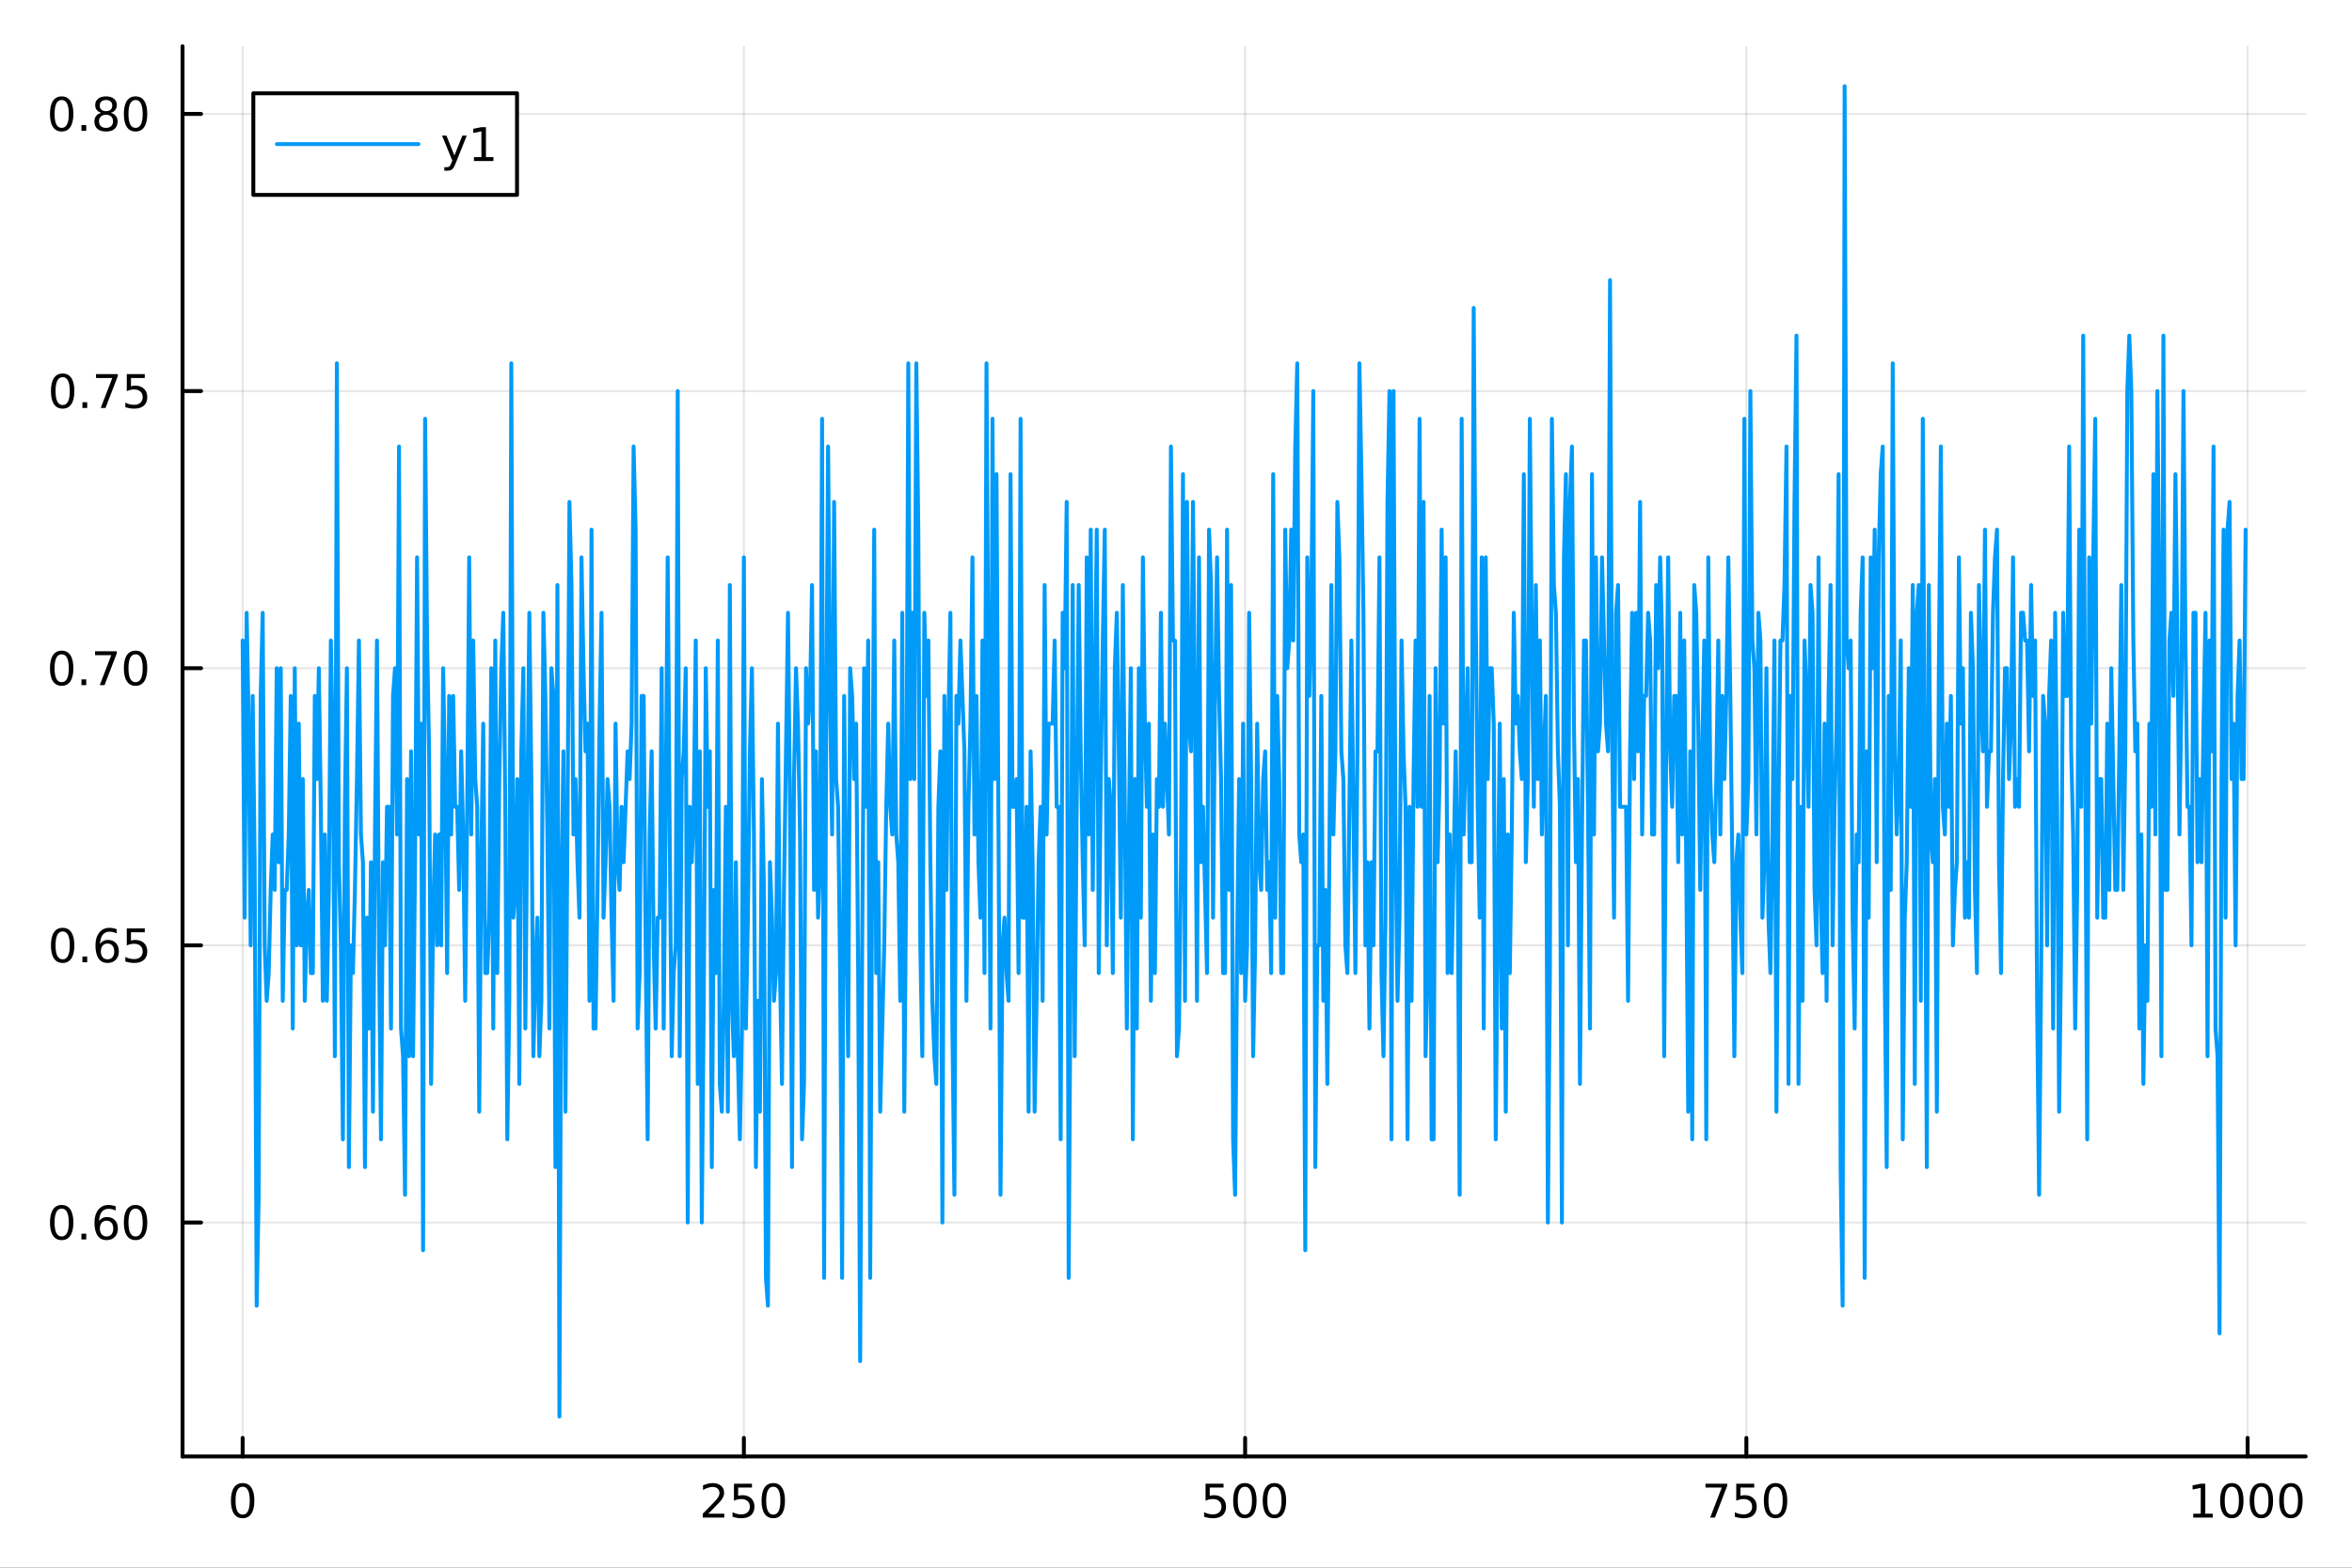 <?xml version="1.0" encoding="utf-8"?>
<svg xmlns="http://www.w3.org/2000/svg" xmlns:xlink="http://www.w3.org/1999/xlink" width="600" height="400" viewBox="0 0 2400 1600">
<rect x="0" y="0" width="2400" height="1600" fill="#333333" stroke="none"/>
<defs>
  <clipPath id="clip830">
    <rect x="0" y="0" width="2400" height="1600"/>
  </clipPath>
</defs>
<path clip-path="url(#clip830)" d="M0 1600 L2400 1600 L2400 0 L0 0  Z" fill="#ffffff" fill-rule="evenodd" fill-opacity="1"/>
<defs>
  <clipPath id="clip831">
    <rect x="480" y="0" width="1681" height="1600"/>
  </clipPath>
</defs>
<path clip-path="url(#clip830)" d="M186.274 1486.45 L2352.76 1486.45 L2352.76 47.244 L186.274 47.244  Z" fill="#ffffff" fill-rule="evenodd" fill-opacity="1"/>
<defs>
  <clipPath id="clip832">
    <rect x="186" y="47" width="2167" height="1440"/>
  </clipPath>
</defs>
<polyline clip-path="url(#clip832)" style="stroke:#000000; stroke-linecap:round; stroke-linejoin:round; stroke-width:2; stroke-opacity:0.1; fill:none" points="247.59,1486.45 247.59,47.244 "/>
<polyline clip-path="url(#clip832)" style="stroke:#000000; stroke-linecap:round; stroke-linejoin:round; stroke-width:2; stroke-opacity:0.1; fill:none" points="759.064,1486.45 759.064,47.244 "/>
<polyline clip-path="url(#clip832)" style="stroke:#000000; stroke-linecap:round; stroke-linejoin:round; stroke-width:2; stroke-opacity:0.1; fill:none" points="1270.54,1486.45 1270.54,47.244 "/>
<polyline clip-path="url(#clip832)" style="stroke:#000000; stroke-linecap:round; stroke-linejoin:round; stroke-width:2; stroke-opacity:0.1; fill:none" points="1782.01,1486.45 1782.01,47.244 "/>
<polyline clip-path="url(#clip832)" style="stroke:#000000; stroke-linecap:round; stroke-linejoin:round; stroke-width:2; stroke-opacity:0.1; fill:none" points="2293.49,1486.45 2293.49,47.244 "/>
<polyline clip-path="url(#clip830)" style="stroke:#000000; stroke-linecap:round; stroke-linejoin:round; stroke-width:4; stroke-opacity:1; fill:none" points="186.274,1486.45 2352.76,1486.45 "/>
<polyline clip-path="url(#clip830)" style="stroke:#000000; stroke-linecap:round; stroke-linejoin:round; stroke-width:4; stroke-opacity:1; fill:none" points="247.59,1486.45 247.59,1467.55 "/>
<polyline clip-path="url(#clip830)" style="stroke:#000000; stroke-linecap:round; stroke-linejoin:round; stroke-width:4; stroke-opacity:1; fill:none" points="759.064,1486.45 759.064,1467.55 "/>
<polyline clip-path="url(#clip830)" style="stroke:#000000; stroke-linecap:round; stroke-linejoin:round; stroke-width:4; stroke-opacity:1; fill:none" points="1270.54,1486.45 1270.54,1467.55 "/>
<polyline clip-path="url(#clip830)" style="stroke:#000000; stroke-linecap:round; stroke-linejoin:round; stroke-width:4; stroke-opacity:1; fill:none" points="1782.01,1486.45 1782.01,1467.55 "/>
<polyline clip-path="url(#clip830)" style="stroke:#000000; stroke-linecap:round; stroke-linejoin:round; stroke-width:4; stroke-opacity:1; fill:none" points="2293.49,1486.45 2293.49,1467.55 "/>
<path clip-path="url(#clip830)" d="M247.59 1517.37 Q243.978 1517.37 242.15 1520.93 Q240.344 1524.47 240.344 1531.6 Q240.344 1538.71 242.15 1542.27 Q243.978 1545.82 247.59 1545.82 Q251.224 1545.82 253.029 1542.27 Q254.858 1538.71 254.858 1531.6 Q254.858 1524.47 253.029 1520.93 Q251.224 1517.37 247.59 1517.37 M247.59 1513.66 Q253.4 1513.66 256.455 1518.27 Q259.534 1522.85 259.534 1531.6 Q259.534 1540.33 256.455 1544.94 Q253.4 1549.52 247.59 1549.52 Q241.779 1549.52 238.701 1544.94 Q235.645 1540.33 235.645 1531.6 Q235.645 1522.85 238.701 1518.27 Q241.779 1513.66 247.59 1513.66 Z" fill="#000000" fill-rule="nonzero" fill-opacity="1" /><path clip-path="url(#clip830)" d="M722.756 1544.91 L739.075 1544.91 L739.075 1548.85 L717.131 1548.85 L717.131 1544.91 Q719.793 1542.16 724.376 1537.53 Q728.983 1532.88 730.163 1531.53 Q732.409 1529.01 733.288 1527.27 Q734.191 1525.51 734.191 1523.82 Q734.191 1521.07 732.247 1519.33 Q730.325 1517.6 727.224 1517.6 Q725.025 1517.6 722.571 1518.36 Q720.14 1519.13 717.363 1520.68 L717.363 1515.95 Q720.187 1514.82 722.64 1514.24 Q725.094 1513.66 727.131 1513.66 Q732.501 1513.66 735.696 1516.35 Q738.89 1519.03 738.89 1523.52 Q738.89 1525.65 738.08 1527.57 Q737.293 1529.47 735.187 1532.07 Q734.608 1532.74 731.506 1535.95 Q728.404 1539.15 722.756 1544.91 Z" fill="#000000" fill-rule="nonzero" fill-opacity="1" /><path clip-path="url(#clip830)" d="M748.936 1514.29 L767.293 1514.29 L767.293 1518.22 L753.219 1518.22 L753.219 1526.7 Q754.237 1526.35 755.256 1526.19 Q756.274 1526 757.293 1526 Q763.08 1526 766.46 1529.17 Q769.839 1532.34 769.839 1537.76 Q769.839 1543.34 766.367 1546.44 Q762.895 1549.52 756.575 1549.52 Q754.399 1549.52 752.131 1549.15 Q749.886 1548.78 747.478 1548.04 L747.478 1543.34 Q749.561 1544.47 751.784 1545.03 Q754.006 1545.58 756.483 1545.58 Q760.487 1545.58 762.825 1543.48 Q765.163 1541.37 765.163 1537.76 Q765.163 1534.15 762.825 1532.04 Q760.487 1529.94 756.483 1529.94 Q754.608 1529.94 752.733 1530.35 Q750.881 1530.77 748.936 1531.65 L748.936 1514.29 Z" fill="#000000" fill-rule="nonzero" fill-opacity="1" /><path clip-path="url(#clip830)" d="M789.052 1517.37 Q785.441 1517.37 783.612 1520.93 Q781.807 1524.47 781.807 1531.6 Q781.807 1538.71 783.612 1542.27 Q785.441 1545.82 789.052 1545.82 Q792.686 1545.82 794.492 1542.27 Q796.32 1538.71 796.32 1531.6 Q796.32 1524.47 794.492 1520.93 Q792.686 1517.37 789.052 1517.37 M789.052 1513.66 Q794.862 1513.66 797.918 1518.27 Q800.996 1522.85 800.996 1531.6 Q800.996 1540.33 797.918 1544.94 Q794.862 1549.52 789.052 1549.52 Q783.242 1549.52 780.163 1544.94 Q777.108 1540.33 777.108 1531.6 Q777.108 1522.85 780.163 1518.27 Q783.242 1513.66 789.052 1513.66 Z" fill="#000000" fill-rule="nonzero" fill-opacity="1" /><path clip-path="url(#clip830)" d="M1230.16 1514.29 L1248.51 1514.29 L1248.51 1518.22 L1234.44 1518.22 L1234.44 1526.7 Q1235.46 1526.35 1236.48 1526.19 Q1237.49 1526 1238.51 1526 Q1244.3 1526 1247.68 1529.17 Q1251.06 1532.34 1251.06 1537.76 Q1251.06 1543.34 1247.59 1546.44 Q1244.11 1549.52 1237.8 1549.52 Q1235.62 1549.52 1233.35 1549.15 Q1231.11 1548.78 1228.7 1548.04 L1228.7 1543.34 Q1230.78 1544.47 1233 1545.03 Q1235.23 1545.58 1237.7 1545.58 Q1241.71 1545.58 1244.04 1543.48 Q1246.38 1541.37 1246.38 1537.76 Q1246.38 1534.15 1244.04 1532.04 Q1241.71 1529.94 1237.7 1529.94 Q1235.83 1529.94 1233.95 1530.35 Q1232.1 1530.77 1230.16 1531.65 L1230.16 1514.29 Z" fill="#000000" fill-rule="nonzero" fill-opacity="1" /><path clip-path="url(#clip830)" d="M1270.27 1517.37 Q1266.66 1517.37 1264.83 1520.93 Q1263.03 1524.47 1263.03 1531.6 Q1263.03 1538.71 1264.83 1542.27 Q1266.66 1545.82 1270.27 1545.82 Q1273.91 1545.82 1275.71 1542.27 Q1277.54 1538.71 1277.54 1531.6 Q1277.54 1524.47 1275.71 1520.93 Q1273.91 1517.37 1270.27 1517.37 M1270.27 1513.66 Q1276.08 1513.66 1279.14 1518.27 Q1282.22 1522.85 1282.22 1531.6 Q1282.22 1540.33 1279.14 1544.94 Q1276.08 1549.52 1270.27 1549.52 Q1264.46 1549.52 1261.38 1544.94 Q1258.33 1540.33 1258.33 1531.6 Q1258.33 1522.85 1261.38 1518.27 Q1264.46 1513.66 1270.27 1513.66 Z" fill="#000000" fill-rule="nonzero" fill-opacity="1" /><path clip-path="url(#clip830)" d="M1300.43 1517.37 Q1296.82 1517.37 1294.99 1520.93 Q1293.19 1524.47 1293.19 1531.6 Q1293.19 1538.71 1294.99 1542.27 Q1296.82 1545.82 1300.43 1545.82 Q1304.07 1545.82 1305.87 1542.27 Q1307.7 1538.71 1307.7 1531.6 Q1307.7 1524.47 1305.87 1520.93 Q1304.07 1517.37 1300.43 1517.37 M1300.43 1513.66 Q1306.24 1513.66 1309.3 1518.27 Q1312.38 1522.85 1312.38 1531.6 Q1312.38 1540.33 1309.3 1544.94 Q1306.24 1549.52 1300.43 1549.52 Q1294.62 1549.52 1291.54 1544.94 Q1288.49 1540.33 1288.49 1531.6 Q1288.49 1522.85 1291.54 1518.27 Q1294.62 1513.66 1300.43 1513.66 Z" fill="#000000" fill-rule="nonzero" fill-opacity="1" /><path clip-path="url(#clip830)" d="M1740.29 1514.29 L1762.51 1514.29 L1762.51 1516.28 L1749.96 1548.85 L1745.08 1548.85 L1756.88 1518.22 L1740.29 1518.22 L1740.29 1514.29 Z" fill="#000000" fill-rule="nonzero" fill-opacity="1" /><path clip-path="url(#clip830)" d="M1771.68 1514.29 L1790.03 1514.29 L1790.03 1518.22 L1775.96 1518.22 L1775.96 1526.7 Q1776.98 1526.35 1778 1526.19 Q1779.01 1526 1780.03 1526 Q1785.82 1526 1789.2 1529.17 Q1792.58 1532.34 1792.58 1537.76 Q1792.58 1543.34 1789.11 1546.44 Q1785.63 1549.52 1779.32 1549.52 Q1777.14 1549.52 1774.87 1549.15 Q1772.63 1548.78 1770.22 1548.04 L1770.22 1543.34 Q1772.3 1544.47 1774.52 1545.03 Q1776.75 1545.58 1779.22 1545.58 Q1783.23 1545.58 1785.57 1543.48 Q1787.9 1541.37 1787.9 1537.76 Q1787.9 1534.15 1785.57 1532.04 Q1783.23 1529.94 1779.22 1529.94 Q1777.35 1529.94 1775.47 1530.35 Q1773.62 1530.77 1771.68 1531.65 L1771.68 1514.29 Z" fill="#000000" fill-rule="nonzero" fill-opacity="1" /><path clip-path="url(#clip830)" d="M1811.79 1517.37 Q1808.18 1517.37 1806.35 1520.93 Q1804.55 1524.47 1804.55 1531.6 Q1804.55 1538.71 1806.35 1542.27 Q1808.18 1545.82 1811.79 1545.82 Q1815.43 1545.82 1817.23 1542.27 Q1819.06 1538.71 1819.06 1531.6 Q1819.06 1524.47 1817.23 1520.93 Q1815.43 1517.37 1811.79 1517.37 M1811.79 1513.66 Q1817.6 1513.66 1820.66 1518.27 Q1823.74 1522.85 1823.74 1531.6 Q1823.74 1540.33 1820.66 1544.94 Q1817.6 1549.52 1811.79 1549.52 Q1805.98 1549.52 1802.9 1544.94 Q1799.85 1540.33 1799.85 1531.6 Q1799.85 1522.85 1802.9 1518.27 Q1805.98 1513.66 1811.79 1513.66 Z" fill="#000000" fill-rule="nonzero" fill-opacity="1" /><path clip-path="url(#clip830)" d="M2238.01 1544.91 L2245.65 1544.91 L2245.65 1518.55 L2237.34 1520.21 L2237.34 1515.95 L2245.6 1514.29 L2250.28 1514.29 L2250.28 1544.91 L2257.92 1544.91 L2257.92 1548.85 L2238.01 1548.85 L2238.01 1544.91 Z" fill="#000000" fill-rule="nonzero" fill-opacity="1" /><path clip-path="url(#clip830)" d="M2277.36 1517.37 Q2273.75 1517.37 2271.92 1520.93 Q2270.12 1524.47 2270.12 1531.6 Q2270.12 1538.71 2271.92 1542.27 Q2273.75 1545.82 2277.36 1545.82 Q2281 1545.82 2282.8 1542.27 Q2284.63 1538.71 2284.63 1531.6 Q2284.63 1524.47 2282.8 1520.93 Q2281 1517.37 2277.36 1517.37 M2277.36 1513.66 Q2283.17 1513.66 2286.23 1518.27 Q2289.31 1522.85 2289.31 1531.6 Q2289.31 1540.33 2286.23 1544.94 Q2283.17 1549.52 2277.36 1549.52 Q2271.55 1549.52 2268.47 1544.94 Q2265.42 1540.33 2265.42 1531.6 Q2265.42 1522.85 2268.47 1518.27 Q2271.55 1513.66 2277.36 1513.66 Z" fill="#000000" fill-rule="nonzero" fill-opacity="1" /><path clip-path="url(#clip830)" d="M2307.53 1517.37 Q2303.91 1517.37 2302.09 1520.93 Q2300.28 1524.47 2300.28 1531.6 Q2300.28 1538.71 2302.09 1542.27 Q2303.91 1545.82 2307.53 1545.82 Q2311.16 1545.82 2312.97 1542.27 Q2314.79 1538.71 2314.79 1531.6 Q2314.79 1524.47 2312.97 1520.93 Q2311.16 1517.37 2307.53 1517.37 M2307.53 1513.66 Q2313.34 1513.66 2316.39 1518.27 Q2319.47 1522.85 2319.47 1531.6 Q2319.47 1540.33 2316.39 1544.94 Q2313.34 1549.52 2307.53 1549.52 Q2301.72 1549.52 2298.64 1544.94 Q2295.58 1540.33 2295.58 1531.6 Q2295.58 1522.85 2298.64 1518.27 Q2301.72 1513.66 2307.53 1513.66 Z" fill="#000000" fill-rule="nonzero" fill-opacity="1" /><path clip-path="url(#clip830)" d="M2337.69 1517.37 Q2334.08 1517.37 2332.25 1520.93 Q2330.44 1524.47 2330.44 1531.6 Q2330.44 1538.71 2332.25 1542.27 Q2334.08 1545.82 2337.69 1545.82 Q2341.32 1545.82 2343.13 1542.27 Q2344.96 1538.71 2344.96 1531.6 Q2344.96 1524.47 2343.13 1520.93 Q2341.32 1517.37 2337.69 1517.37 M2337.69 1513.66 Q2343.5 1513.66 2346.55 1518.27 Q2349.63 1522.85 2349.63 1531.6 Q2349.63 1540.33 2346.55 1544.94 Q2343.5 1549.52 2337.69 1549.52 Q2331.88 1549.52 2328.8 1544.94 Q2325.74 1540.33 2325.74 1531.6 Q2325.74 1522.85 2328.8 1518.27 Q2331.88 1513.66 2337.69 1513.66 Z" fill="#000000" fill-rule="nonzero" fill-opacity="1" /><polyline clip-path="url(#clip832)" style="stroke:#000000; stroke-linecap:round; stroke-linejoin:round; stroke-width:2; stroke-opacity:0.1; fill:none" points="186.274,1247.71 2352.76,1247.71 "/>
<polyline clip-path="url(#clip832)" style="stroke:#000000; stroke-linecap:round; stroke-linejoin:round; stroke-width:2; stroke-opacity:0.1; fill:none" points="186.274,964.85 2352.76,964.85 "/>
<polyline clip-path="url(#clip832)" style="stroke:#000000; stroke-linecap:round; stroke-linejoin:round; stroke-width:2; stroke-opacity:0.1; fill:none" points="186.274,681.987 2352.76,681.987 "/>
<polyline clip-path="url(#clip832)" style="stroke:#000000; stroke-linecap:round; stroke-linejoin:round; stroke-width:2; stroke-opacity:0.1; fill:none" points="186.274,399.125 2352.76,399.125 "/>
<polyline clip-path="url(#clip832)" style="stroke:#000000; stroke-linecap:round; stroke-linejoin:round; stroke-width:2; stroke-opacity:0.1; fill:none" points="186.274,116.263 2352.76,116.263 "/>
<polyline clip-path="url(#clip830)" style="stroke:#000000; stroke-linecap:round; stroke-linejoin:round; stroke-width:4; stroke-opacity:1; fill:none" points="186.274,1486.45 186.274,47.244 "/>
<polyline clip-path="url(#clip830)" style="stroke:#000000; stroke-linecap:round; stroke-linejoin:round; stroke-width:4; stroke-opacity:1; fill:none" points="186.274,1247.71 205.172,1247.71 "/>
<polyline clip-path="url(#clip830)" style="stroke:#000000; stroke-linecap:round; stroke-linejoin:round; stroke-width:4; stroke-opacity:1; fill:none" points="186.274,964.85 205.172,964.85 "/>
<polyline clip-path="url(#clip830)" style="stroke:#000000; stroke-linecap:round; stroke-linejoin:round; stroke-width:4; stroke-opacity:1; fill:none" points="186.274,681.987 205.172,681.987 "/>
<polyline clip-path="url(#clip830)" style="stroke:#000000; stroke-linecap:round; stroke-linejoin:round; stroke-width:4; stroke-opacity:1; fill:none" points="186.274,399.125 205.172,399.125 "/>
<polyline clip-path="url(#clip830)" style="stroke:#000000; stroke-linecap:round; stroke-linejoin:round; stroke-width:4; stroke-opacity:1; fill:none" points="186.274,116.263 205.172,116.263 "/>
<path clip-path="url(#clip830)" d="M62.937 1233.51 Q59.325 1233.51 57.497 1237.08 Q55.691 1240.62 55.691 1247.75 Q55.691 1254.85 57.497 1258.42 Q59.325 1261.96 62.937 1261.96 Q66.571 1261.96 68.376 1258.42 Q70.205 1254.85 70.205 1247.75 Q70.205 1240.62 68.376 1237.08 Q66.571 1233.51 62.937 1233.51 M62.937 1229.81 Q68.747 1229.81 71.802 1234.41 Q74.881 1239 74.881 1247.75 Q74.881 1256.47 71.802 1261.08 Q68.747 1265.66 62.937 1265.66 Q57.126 1265.66 54.048 1261.08 Q50.992 1256.47 50.992 1247.75 Q50.992 1239 54.048 1234.41 Q57.126 1229.81 62.937 1229.81 Z" fill="#000000" fill-rule="nonzero" fill-opacity="1" /><path clip-path="url(#clip830)" d="M83.098 1259.11 L87.983 1259.11 L87.983 1264.99 L83.098 1264.99 L83.098 1259.11 Z" fill="#000000" fill-rule="nonzero" fill-opacity="1" /><path clip-path="url(#clip830)" d="M108.746 1245.85 Q105.598 1245.85 103.746 1248 Q101.918 1250.15 101.918 1253.9 Q101.918 1257.63 103.746 1259.81 Q105.598 1261.96 108.746 1261.96 Q111.895 1261.96 113.723 1259.81 Q115.575 1257.63 115.575 1253.9 Q115.575 1250.15 113.723 1248 Q111.895 1245.85 108.746 1245.85 M118.029 1231.2 L118.029 1235.46 Q116.27 1234.62 114.464 1234.18 Q112.682 1233.74 110.922 1233.74 Q106.293 1233.74 103.839 1236.87 Q101.409 1239.99 101.061 1246.31 Q102.427 1244.3 104.487 1243.23 Q106.547 1242.14 109.024 1242.14 Q114.233 1242.14 117.242 1245.32 Q120.274 1248.46 120.274 1253.9 Q120.274 1259.23 117.126 1262.45 Q113.978 1265.66 108.746 1265.66 Q102.751 1265.66 99.58 1261.08 Q96.409 1256.47 96.409 1247.75 Q96.409 1239.55 100.297 1234.69 Q104.186 1229.81 110.737 1229.81 Q112.496 1229.81 114.279 1230.15 Q116.084 1230.5 118.029 1231.2 Z" fill="#000000" fill-rule="nonzero" fill-opacity="1" /><path clip-path="url(#clip830)" d="M138.33 1233.51 Q134.719 1233.51 132.89 1237.08 Q131.084 1240.62 131.084 1247.75 Q131.084 1254.85 132.89 1258.42 Q134.719 1261.96 138.33 1261.96 Q141.964 1261.96 143.769 1258.42 Q145.598 1254.85 145.598 1247.75 Q145.598 1240.62 143.769 1237.08 Q141.964 1233.51 138.33 1233.51 M138.33 1229.81 Q144.14 1229.81 147.195 1234.41 Q150.274 1239 150.274 1247.75 Q150.274 1256.47 147.195 1261.08 Q144.14 1265.66 138.33 1265.66 Q132.519 1265.66 129.441 1261.08 Q126.385 1256.47 126.385 1247.75 Q126.385 1239 129.441 1234.41 Q132.519 1229.81 138.33 1229.81 Z" fill="#000000" fill-rule="nonzero" fill-opacity="1" /><path clip-path="url(#clip830)" d="M63.932 950.648 Q60.321 950.648 58.492 954.213 Q56.687 957.755 56.687 964.884 Q56.687 971.991 58.492 975.556 Q60.321 979.097 63.932 979.097 Q67.566 979.097 69.372 975.556 Q71.2 971.991 71.2 964.884 Q71.2 957.755 69.372 954.213 Q67.566 950.648 63.932 950.648 M63.932 946.945 Q69.742 946.945 72.798 951.551 Q75.876 956.134 75.876 964.884 Q75.876 973.611 72.798 978.218 Q69.742 982.801 63.932 982.801 Q58.122 982.801 55.043 978.218 Q51.987 973.611 51.987 964.884 Q51.987 956.134 55.043 951.551 Q58.122 946.945 63.932 946.945 Z" fill="#000000" fill-rule="nonzero" fill-opacity="1" /><path clip-path="url(#clip830)" d="M84.094 976.25 L88.978 976.25 L88.978 982.13 L84.094 982.13 L84.094 976.25 Z" fill="#000000" fill-rule="nonzero" fill-opacity="1" /><path clip-path="url(#clip830)" d="M109.742 962.986 Q106.594 962.986 104.742 965.139 Q102.913 967.292 102.913 971.042 Q102.913 974.769 104.742 976.944 Q106.594 979.097 109.742 979.097 Q112.89 979.097 114.719 976.944 Q116.57 974.769 116.57 971.042 Q116.57 967.292 114.719 965.139 Q112.89 962.986 109.742 962.986 M119.024 948.334 L119.024 952.593 Q117.265 951.759 115.459 951.32 Q113.677 950.88 111.918 950.88 Q107.288 950.88 104.834 954.005 Q102.404 957.13 102.057 963.449 Q103.422 961.435 105.483 960.371 Q107.543 959.283 110.02 959.283 Q115.228 959.283 118.237 962.454 Q121.27 965.602 121.27 971.042 Q121.27 976.366 118.121 979.583 Q114.973 982.801 109.742 982.801 Q103.746 982.801 100.575 978.218 Q97.404 973.611 97.404 964.884 Q97.404 956.69 101.293 951.829 Q105.182 946.945 111.733 946.945 Q113.492 946.945 115.274 947.292 Q117.08 947.639 119.024 948.334 Z" fill="#000000" fill-rule="nonzero" fill-opacity="1" /><path clip-path="url(#clip830)" d="M129.371 947.57 L147.728 947.57 L147.728 951.505 L133.654 951.505 L133.654 959.977 Q134.672 959.63 135.691 959.468 Q136.709 959.283 137.728 959.283 Q143.515 959.283 146.894 962.454 Q150.274 965.625 150.274 971.042 Q150.274 976.62 146.802 979.722 Q143.33 982.801 137.01 982.801 Q134.834 982.801 132.566 982.431 Q130.32 982.06 127.913 981.319 L127.913 976.62 Q129.996 977.755 132.219 978.31 Q134.441 978.866 136.918 978.866 Q140.922 978.866 143.26 976.759 Q145.598 974.653 145.598 971.042 Q145.598 967.431 143.26 965.324 Q140.922 963.218 136.918 963.218 Q135.043 963.218 133.168 963.634 Q131.316 964.051 129.371 964.931 L129.371 947.57 Z" fill="#000000" fill-rule="nonzero" fill-opacity="1" /><path clip-path="url(#clip830)" d="M62.937 667.786 Q59.325 667.786 57.497 671.351 Q55.691 674.892 55.691 682.022 Q55.691 689.128 57.497 692.693 Q59.325 696.235 62.937 696.235 Q66.571 696.235 68.376 692.693 Q70.205 689.128 70.205 682.022 Q70.205 674.892 68.376 671.351 Q66.571 667.786 62.937 667.786 M62.937 664.082 Q68.747 664.082 71.802 668.689 Q74.881 673.272 74.881 682.022 Q74.881 690.749 71.802 695.355 Q68.747 699.939 62.937 699.939 Q57.126 699.939 54.048 695.355 Q50.992 690.749 50.992 682.022 Q50.992 673.272 54.048 668.689 Q57.126 664.082 62.937 664.082 Z" fill="#000000" fill-rule="nonzero" fill-opacity="1" /><path clip-path="url(#clip830)" d="M83.098 693.388 L87.983 693.388 L87.983 699.267 L83.098 699.267 L83.098 693.388 Z" fill="#000000" fill-rule="nonzero" fill-opacity="1" /><path clip-path="url(#clip830)" d="M96.987 664.707 L119.209 664.707 L119.209 666.698 L106.663 699.267 L101.779 699.267 L113.584 668.642 L96.987 668.642 L96.987 664.707 Z" fill="#000000" fill-rule="nonzero" fill-opacity="1" /><path clip-path="url(#clip830)" d="M138.33 667.786 Q134.719 667.786 132.89 671.351 Q131.084 674.892 131.084 682.022 Q131.084 689.128 132.89 692.693 Q134.719 696.235 138.33 696.235 Q141.964 696.235 143.769 692.693 Q145.598 689.128 145.598 682.022 Q145.598 674.892 143.769 671.351 Q141.964 667.786 138.33 667.786 M138.33 664.082 Q144.14 664.082 147.195 668.689 Q150.274 673.272 150.274 682.022 Q150.274 690.749 147.195 695.355 Q144.14 699.939 138.33 699.939 Q132.519 699.939 129.441 695.355 Q126.385 690.749 126.385 682.022 Q126.385 673.272 129.441 668.689 Q132.519 664.082 138.33 664.082 Z" fill="#000000" fill-rule="nonzero" fill-opacity="1" /><path clip-path="url(#clip830)" d="M63.932 384.924 Q60.321 384.924 58.492 388.488 Q56.687 392.03 56.687 399.16 Q56.687 406.266 58.492 409.831 Q60.321 413.373 63.932 413.373 Q67.566 413.373 69.372 409.831 Q71.2 406.266 71.2 399.16 Q71.2 392.03 69.372 388.488 Q67.566 384.924 63.932 384.924 M63.932 381.22 Q69.742 381.22 72.798 385.826 Q75.876 390.41 75.876 399.16 Q75.876 407.886 72.798 412.493 Q69.742 417.076 63.932 417.076 Q58.122 417.076 55.043 412.493 Q51.987 407.886 51.987 399.16 Q51.987 390.41 55.043 385.826 Q58.122 381.22 63.932 381.22 Z" fill="#000000" fill-rule="nonzero" fill-opacity="1" /><path clip-path="url(#clip830)" d="M84.094 410.525 L88.978 410.525 L88.978 416.405 L84.094 416.405 L84.094 410.525 Z" fill="#000000" fill-rule="nonzero" fill-opacity="1" /><path clip-path="url(#clip830)" d="M97.983 381.845 L120.205 381.845 L120.205 383.836 L107.658 416.405 L102.774 416.405 L114.58 385.78 L97.983 385.78 L97.983 381.845 Z" fill="#000000" fill-rule="nonzero" fill-opacity="1" /><path clip-path="url(#clip830)" d="M129.371 381.845 L147.728 381.845 L147.728 385.78 L133.654 385.78 L133.654 394.252 Q134.672 393.905 135.691 393.743 Q136.709 393.558 137.728 393.558 Q143.515 393.558 146.894 396.729 Q150.274 399.9 150.274 405.317 Q150.274 410.896 146.802 413.997 Q143.33 417.076 137.01 417.076 Q134.834 417.076 132.566 416.706 Q130.32 416.335 127.913 415.595 L127.913 410.896 Q129.996 412.03 132.219 412.585 Q134.441 413.141 136.918 413.141 Q140.922 413.141 143.26 411.035 Q145.598 408.928 145.598 405.317 Q145.598 401.706 143.26 399.599 Q140.922 397.493 136.918 397.493 Q135.043 397.493 133.168 397.91 Q131.316 398.326 129.371 399.206 L129.371 381.845 Z" fill="#000000" fill-rule="nonzero" fill-opacity="1" /><path clip-path="url(#clip830)" d="M62.937 102.061 Q59.325 102.061 57.497 105.626 Q55.691 109.168 55.691 116.297 Q55.691 123.404 57.497 126.968 Q59.325 130.51 62.937 130.51 Q66.571 130.51 68.376 126.968 Q70.205 123.404 70.205 116.297 Q70.205 109.168 68.376 105.626 Q66.571 102.061 62.937 102.061 M62.937 98.358 Q68.747 98.358 71.802 102.964 Q74.881 107.547 74.881 116.297 Q74.881 125.024 71.802 129.63 Q68.747 134.214 62.937 134.214 Q57.126 134.214 54.048 129.63 Q50.992 125.024 50.992 116.297 Q50.992 107.547 54.048 102.964 Q57.126 98.358 62.937 98.358 Z" fill="#000000" fill-rule="nonzero" fill-opacity="1" /><path clip-path="url(#clip830)" d="M83.098 127.663 L87.983 127.663 L87.983 133.543 L83.098 133.543 L83.098 127.663 Z" fill="#000000" fill-rule="nonzero" fill-opacity="1" /><path clip-path="url(#clip830)" d="M108.168 117.131 Q104.834 117.131 102.913 118.913 Q101.015 120.695 101.015 123.82 Q101.015 126.945 102.913 128.728 Q104.834 130.51 108.168 130.51 Q111.501 130.51 113.422 128.728 Q115.344 126.922 115.344 123.82 Q115.344 120.695 113.422 118.913 Q111.524 117.131 108.168 117.131 M103.492 115.14 Q100.483 114.399 98.793 112.339 Q97.126 110.279 97.126 107.316 Q97.126 103.172 100.066 100.765 Q103.029 98.358 108.168 98.358 Q113.33 98.358 116.27 100.765 Q119.209 103.172 119.209 107.316 Q119.209 110.279 117.52 112.339 Q115.853 114.399 112.867 115.14 Q116.246 115.927 118.121 118.219 Q120.02 120.51 120.02 123.82 Q120.02 128.843 116.941 131.529 Q113.885 134.214 108.168 134.214 Q102.45 134.214 99.371 131.529 Q96.316 128.843 96.316 123.82 Q96.316 120.51 98.214 118.219 Q100.112 115.927 103.492 115.14 M101.779 107.756 Q101.779 110.441 103.446 111.945 Q105.135 113.45 108.168 113.45 Q111.177 113.45 112.867 111.945 Q114.58 110.441 114.58 107.756 Q114.58 105.07 112.867 103.566 Q111.177 102.061 108.168 102.061 Q105.135 102.061 103.446 103.566 Q101.779 105.07 101.779 107.756 Z" fill="#000000" fill-rule="nonzero" fill-opacity="1" /><path clip-path="url(#clip830)" d="M138.33 102.061 Q134.719 102.061 132.89 105.626 Q131.084 109.168 131.084 116.297 Q131.084 123.404 132.89 126.968 Q134.719 130.51 138.33 130.51 Q141.964 130.51 143.769 126.968 Q145.598 123.404 145.598 116.297 Q145.598 109.168 143.769 105.626 Q141.964 102.061 138.33 102.061 M138.33 98.358 Q144.14 98.358 147.195 102.964 Q150.274 107.547 150.274 116.297 Q150.274 125.024 147.195 129.63 Q144.14 134.214 138.33 134.214 Q132.519 134.214 129.441 129.63 Q126.385 125.024 126.385 116.297 Q126.385 107.547 129.441 102.964 Q132.519 98.358 138.33 98.358 Z" fill="#000000" fill-rule="nonzero" fill-opacity="1" /><polyline clip-path="url(#clip832)" style="stroke:#009af9; stroke-linecap:round; stroke-linejoin:round; stroke-width:4; stroke-opacity:1; fill:none" points="247.59,653.701 249.635,936.563 251.681,625.415 253.727,738.56 255.773,964.85 257.819,710.274 259.865,879.991 261.911,1332.57 263.957,1219.43 266.003,710.274 268.048,625.415 270.094,964.85 272.14,1021.42 274.186,993.136 276.232,908.277 278.278,851.705 280.324,908.277 282.37,681.987 284.416,879.991 286.462,681.987 288.507,1021.42 290.553,908.277 292.599,908.277 294.645,851.705 296.691,710.274 298.737,1049.71 300.783,681.987 302.829,964.85 304.875,738.56 306.921,964.85 308.966,795.132 311.012,1021.42 313.058,936.563 315.104,908.277 317.15,993.136 319.196,993.136 321.242,710.274 323.288,795.132 325.334,681.987 327.38,823.418 329.425,1021.42 331.471,851.705 333.517,1021.42 335.563,908.277 337.609,653.701 339.655,766.846 341.701,1077.99 343.747,370.839 345.793,879.991 347.838,964.85 349.884,1162.85 351.93,823.418 353.976,681.987 356.022,1191.14 358.068,964.85 360.114,993.136 362.16,908.277 364.206,795.132 366.252,653.701 368.297,851.705 370.343,879.991 372.389,1191.14 374.435,936.563 376.481,1049.71 378.527,879.991 380.573,1134.57 382.619,851.705 384.665,653.701 386.711,964.85 388.756,1162.85 390.802,879.991 392.848,964.85 394.894,823.418 396.94,823.418 398.986,1049.71 401.032,710.274 403.078,681.987 405.124,851.705 407.169,455.697 409.215,1049.71 411.261,1077.99 413.307,1219.43 415.353,795.132 417.399,1077.99 419.445,766.846 421.491,1077.99 423.537,879.991 425.583,568.842 427.628,851.705 429.674,738.56 431.72,1276 433.766,427.411 435.812,653.701 437.858,766.846 439.904,1106.28 441.95,936.563 443.996,851.705 446.042,964.85 448.087,851.705 450.133,964.85 452.179,681.987 454.225,795.132 456.271,993.136 458.317,710.274 460.363,851.705 462.409,710.274 464.455,823.418 466.5,823.418 468.546,908.277 470.592,766.846 472.638,851.705 474.684,1021.42 476.73,823.418 478.776,568.842 480.822,851.705 482.868,653.701 484.914,795.132 486.959,823.418 489.005,1134.57 491.051,879.991 493.097,738.56 495.143,993.136 497.189,993.136 499.235,936.563 501.281,681.987 503.327,1049.71 505.373,653.701 507.418,993.136 509.464,795.132 511.51,681.987 513.556,625.415 515.602,823.418 517.648,1162.85 519.694,1021.42 521.74,370.839 523.786,936.563 525.831,908.277 527.877,795.132 529.923,1106.28 531.969,766.846 534.015,681.987 536.061,1049.71 538.107,823.418 540.153,625.415 542.199,795.132 544.245,1077.99 546.29,993.136 548.336,936.563 550.382,1077.99 552.428,1021.42 554.474,625.415 556.52,710.274 558.566,851.705 560.612,1049.71 562.658,681.987 564.704,710.274 566.749,1191.14 568.795,597.129 570.841,1445.72 572.887,908.277 574.933,766.846 576.979,1134.57 579.025,851.705 581.071,512.27 583.117,597.129 585.162,851.705 587.208,795.132 589.254,879.991 591.3,936.563 593.346,568.842 595.392,681.987 597.438,766.846 599.484,738.56 601.53,1021.42 603.576,540.556 605.621,1049.71 607.667,1049.71 609.713,908.277 611.759,738.56 613.805,625.415 615.851,936.563 617.897,879.991 619.943,795.132 621.989,823.418 624.035,936.563 626.08,1021.42 628.126,738.56 630.172,879.991 632.218,908.277 634.264,823.418 636.31,879.991 638.356,823.418 640.402,766.846 642.448,795.132 644.493,738.56 646.539,455.697 648.585,540.556 650.631,1049.71 652.677,993.136 654.723,710.274 656.769,710.274 658.815,964.85 660.861,1162.85 662.907,851.705 664.952,766.846 666.998,964.85 669.044,1049.71 671.09,936.563 673.136,936.563 675.182,681.987 677.228,1049.71 679.274,823.418 681.32,568.842 683.366,851.705 685.411,1077.99 687.457,993.136 689.503,964.85 691.549,399.125 693.595,1077.99 695.641,795.132 697.687,766.846 699.733,681.987 701.779,1247.71 703.825,823.418 705.87,879.991 707.916,823.418 709.962,653.701 712.008,1106.28 714.054,766.846 716.1,1247.71 718.146,1021.42 720.192,681.987 722.238,823.418 724.283,766.846 726.329,1191.14 728.375,908.277 730.421,993.136 732.467,653.701 734.513,1106.28 736.559,1134.57 738.605,1021.42 740.651,823.418 742.697,1134.57 744.742,597.129 746.788,1021.42 748.834,1077.99 750.88,879.991 752.926,1077.99 754.972,1162.85 757.018,1049.71 759.064,568.842 761.11,1049.71 763.156,936.563 765.201,766.846 767.247,681.987 769.293,851.705 771.339,1191.14 773.385,1021.42 775.431,1134.57 777.477,795.132 779.523,908.277 781.569,1304.28 783.614,1332.57 785.66,879.991 787.706,936.563 789.752,1021.42 791.798,993.136 793.844,738.56 795.89,993.136 797.936,1106.28 799.982,908.277 802.028,766.846 804.073,625.415 806.119,823.418 808.165,1191.14 810.211,795.132 812.257,681.987 814.303,738.56 816.349,851.705 818.395,1162.85 820.441,1106.28 822.487,681.987 824.532,738.56 826.578,710.274 828.624,597.129 830.67,908.277 832.716,766.846 834.762,936.563 836.808,879.991 838.854,427.411 840.9,1304.28 842.945,766.846 844.991,455.697 847.037,710.274 849.083,851.705 851.129,512.27 853.175,795.132 855.221,823.418 857.267,993.136 859.313,1304.28 861.359,710.274 863.404,908.277 865.45,1077.99 867.496,681.987 869.542,710.274 871.588,795.132 873.634,738.56 875.68,993.136 877.726,1389.14 879.772,964.85 881.818,681.987 883.863,823.418 885.909,653.701 887.955,1304.28 890.001,879.991 892.047,540.556 894.093,993.136 896.139,879.991 898.185,1134.57 900.231,1049.71 902.276,964.85 904.322,823.418 906.368,738.56 908.414,823.418 910.46,851.705 912.506,653.701 914.552,851.705 916.598,879.991 918.644,1021.42 920.69,625.415 922.735,1134.57 924.781,879.991 926.827,370.839 928.873,795.132 930.919,625.415 932.965,795.132 935.011,370.839 937.057,540.556 939.103,964.85 941.149,1077.99 943.194,625.415 945.24,710.274 947.286,653.701 949.332,879.991 951.378,1021.42 953.424,1077.99 955.47,1106.28 957.516,823.418 959.562,766.846 961.607,1247.71 963.653,710.274 965.699,908.277 967.745,738.56 969.791,625.415 971.837,1049.71 973.883,1219.43 975.929,710.274 977.975,738.56 980.021,653.701 982.066,710.274 984.112,766.846 986.158,1021.42 988.204,823.418 990.25,738.56 992.296,568.842 994.342,851.705 996.388,710.274 998.434,879.991 1000.48,936.563 1002.53,653.701 1004.57,993.136 1006.62,370.839 1008.66,710.274 1010.71,1049.71 1012.75,427.411 1014.8,795.132 1016.85,483.984 1018.89,851.705 1020.94,1219.43 1022.98,964.85 1025.03,936.563 1027.08,993.136 1029.12,1021.42 1031.17,483.984 1033.21,823.418 1035.26,823.418 1037.31,795.132 1039.35,993.136 1041.4,427.411 1043.44,936.563 1045.49,936.563 1047.54,823.418 1049.58,1134.57 1051.63,766.846 1053.67,879.991 1055.72,1134.57 1057.76,1021.42 1059.81,879.991 1061.86,823.418 1063.9,1021.42 1065.95,597.129 1067.99,851.705 1070.04,738.56 1072.09,738.56 1074.13,738.56 1076.18,653.701 1078.22,823.418 1080.27,823.418 1082.32,1162.85 1084.36,625.415 1086.41,681.987 1088.45,512.27 1090.5,1304.28 1092.54,964.85 1094.59,597.129 1096.64,1077.99 1098.68,823.418 1100.73,597.129 1102.77,766.846 1104.82,879.991 1106.87,964.85 1108.91,568.842 1110.96,851.705 1113,540.556 1115.05,908.277 1117.1,710.274 1119.14,540.556 1121.19,993.136 1123.23,795.132 1125.28,653.701 1127.33,540.556 1129.37,964.85 1131.42,795.132 1133.46,823.418 1135.51,993.136 1137.55,681.987 1139.6,625.415 1141.65,766.846 1143.69,936.563 1145.74,597.129 1147.78,823.418 1149.83,1049.71 1151.88,851.705 1153.92,681.987 1155.97,1162.85 1158.01,795.132 1160.06,1049.71 1162.11,681.987 1164.15,936.563 1166.2,568.842 1168.24,738.56 1170.29,823.418 1172.33,738.56 1174.38,1021.42 1176.43,851.705 1178.47,993.136 1180.52,795.132 1182.56,823.418 1184.61,625.415 1186.66,823.418 1188.7,738.56 1190.75,795.132 1192.79,851.705 1194.84,455.697 1196.89,653.701 1198.93,653.701 1200.98,1077.99 1203.02,1049.71 1205.07,879.991 1207.12,483.984 1209.16,1021.42 1211.21,512.27 1213.25,738.56 1215.3,766.846 1217.34,512.27 1219.39,738.56 1221.44,1021.42 1223.48,568.842 1225.53,879.991 1227.57,823.418 1229.62,908.277 1231.67,993.136 1233.71,540.556 1235.76,597.129 1237.8,936.563 1239.85,710.274 1241.9,568.842 1243.94,710.274 1245.99,795.132 1248.03,993.136 1250.08,993.136 1252.12,540.556 1254.17,908.277 1256.22,597.129 1258.26,1162.85 1260.31,1219.43 1262.35,964.85 1264.4,795.132 1266.45,993.136 1268.49,738.56 1270.54,1021.42 1272.58,964.85 1274.63,625.415 1276.68,795.132 1278.72,1077.99 1280.77,964.85 1282.81,738.56 1284.86,879.991 1286.91,908.277 1288.95,795.132 1291,766.846 1293.04,908.277 1295.09,879.991 1297.13,993.136 1299.18,483.984 1301.23,936.563 1303.27,710.274 1305.32,795.132 1307.36,993.136 1309.41,993.136 1311.46,540.556 1313.5,681.987 1315.55,653.701 1317.59,540.556 1319.64,653.701 1321.69,455.697 1323.73,370.839 1325.78,851.705 1327.82,879.991 1329.87,851.705 1331.91,1276 1333.96,568.842 1336.01,710.274 1338.05,625.415 1340.1,399.125 1342.14,1191.14 1344.19,964.85 1346.24,964.85 1348.28,710.274 1350.33,1021.42 1352.37,908.277 1354.42,1106.28 1356.47,879.991 1358.51,597.129 1360.56,851.705 1362.6,766.846 1364.65,512.27 1366.7,568.842 1368.74,766.846 1370.79,795.132 1372.83,964.85 1374.88,993.136 1376.92,823.418 1378.97,653.701 1381.02,823.418 1383.06,993.136 1385.11,766.846 1387.15,370.839 1389.2,483.984 1391.25,625.415 1393.29,964.85 1395.34,879.991 1397.38,1049.71 1399.43,879.991 1401.48,964.85 1403.52,766.846 1405.57,766.846 1407.61,568.842 1409.66,993.136 1411.7,1077.99 1413.75,936.563 1415.8,512.27 1417.84,399.125 1419.89,1162.85 1421.93,399.125 1423.98,851.705 1426.03,1021.42 1428.07,936.563 1430.12,653.701 1432.16,766.846 1434.21,823.418 1436.26,1162.85 1438.3,823.418 1440.35,1021.42 1442.39,795.132 1444.44,653.701 1446.49,823.418 1448.53,427.411 1450.58,823.418 1452.62,512.27 1454.67,1077.99 1456.71,993.136 1458.76,710.274 1460.81,1162.85 1462.85,1162.85 1464.9,681.987 1466.94,879.991 1468.99,795.132 1471.04,540.556 1473.08,738.56 1475.13,568.842 1477.17,993.136 1479.22,851.705 1481.27,993.136 1483.31,879.991 1485.36,766.846 1487.4,879.991 1489.45,1219.43 1491.49,427.411 1493.54,851.705 1495.59,766.846 1497.63,681.987 1499.68,879.991 1501.72,879.991 1503.77,314.266 1505.82,625.415 1507.86,823.418 1509.91,936.563 1511.95,568.842 1514,1049.71 1516.05,568.842 1518.09,795.132 1520.14,681.987 1522.18,681.987 1524.23,738.56 1526.27,1162.85 1528.32,936.563 1530.37,738.56 1532.41,1049.71 1534.46,795.132 1536.5,1134.57 1538.55,851.705 1540.6,993.136 1542.64,851.705 1544.69,625.415 1546.73,738.56 1548.78,710.274 1550.83,766.846 1552.87,795.132 1554.92,483.984 1556.96,879.991 1559.01,795.132 1561.06,427.411 1563.1,653.701 1565.15,823.418 1567.19,597.129 1569.24,795.132 1571.28,653.701 1573.33,851.705 1575.38,766.846 1577.42,710.274 1579.47,1247.71 1581.51,993.136 1583.56,427.411 1585.61,597.129 1587.65,625.415 1589.7,766.846 1591.74,823.418 1593.79,1247.71 1595.84,568.842 1597.88,483.984 1599.93,964.85 1601.97,512.27 1604.02,455.697 1606.06,738.56 1608.11,879.991 1610.16,795.132 1612.2,1106.28 1614.25,851.705 1616.29,653.701 1618.34,653.701 1620.39,823.418 1622.43,1049.71 1624.48,483.984 1626.52,851.705 1628.57,568.842 1630.62,766.846 1632.66,738.56 1634.71,568.842 1636.75,653.701 1638.8,738.56 1640.85,766.846 1642.89,285.98 1644.94,738.56 1646.98,936.563 1649.03,625.415 1651.07,597.129 1653.12,823.418 1655.17,823.418 1657.21,823.418 1659.26,823.418 1661.3,1021.42 1663.35,766.846 1665.4,625.415 1667.44,795.132 1669.49,625.415 1671.53,766.846 1673.58,512.27 1675.63,851.705 1677.67,710.274 1679.72,710.274 1681.76,625.415 1683.81,653.701 1685.85,851.705 1687.9,851.705 1689.95,597.129 1691.99,681.987 1694.04,568.842 1696.08,653.701 1698.13,1077.99 1700.18,766.846 1702.22,568.842 1704.27,766.846 1706.31,823.418 1708.36,710.274 1710.41,710.274 1712.45,879.991 1714.5,625.415 1716.54,851.705 1718.59,653.701 1720.64,879.991 1722.68,1134.57 1724.73,766.846 1726.77,1162.85 1728.82,597.129 1730.86,625.415 1732.91,738.56 1734.96,908.277 1737,766.846 1739.05,653.701 1741.09,1162.85 1743.14,568.842 1745.19,795.132 1747.23,851.705 1749.28,879.991 1751.32,795.132 1753.37,653.701 1755.42,851.705 1757.46,710.274 1759.51,795.132 1761.55,710.274 1763.6,568.842 1765.64,710.274 1767.69,879.991 1769.74,1077.99 1771.78,879.991 1773.83,851.705 1775.87,936.563 1777.92,993.136 1779.97,427.411 1782.01,851.705 1784.06,795.132 1786.1,399.125 1788.15,653.701 1790.2,681.987 1792.24,851.705 1794.29,625.415 1796.33,653.701 1798.38,936.563 1800.43,879.991 1802.47,681.987 1804.52,936.563 1806.56,993.136 1808.61,851.705 1810.65,653.701 1812.7,1134.57 1814.75,823.418 1816.79,653.701 1818.84,653.701 1820.88,597.129 1822.93,455.697 1824.98,1106.28 1827.02,710.274 1829.07,795.132 1831.11,512.27 1833.16,342.552 1835.21,1106.28 1837.25,823.418 1839.3,1021.42 1841.34,653.701 1843.39,710.274 1845.43,823.418 1847.48,597.129 1849.53,625.415 1851.57,908.277 1853.62,964.85 1855.66,568.842 1857.71,908.277 1859.76,993.136 1861.8,738.56 1863.85,1021.42 1865.89,710.274 1867.94,597.129 1869.99,964.85 1872.03,823.418 1874.08,738.56 1876.12,483.984 1878.17,1191.14 1880.22,1332.57 1882.26,87.976 1884.31,653.701 1886.35,681.987 1888.4,653.701 1890.44,936.563 1892.49,1049.71 1894.54,851.705 1896.58,879.991 1898.63,625.415 1900.67,568.842 1902.72,1304.28 1904.77,766.846 1906.81,936.563 1908.86,568.842 1910.9,681.987 1912.95,540.556 1915,879.991 1917.04,568.842 1919.09,483.984 1921.13,455.697 1923.18,993.136 1925.22,1191.14 1927.27,710.274 1929.32,908.277 1931.36,370.839 1933.41,766.846 1935.45,851.705 1937.5,795.132 1939.55,653.701 1941.59,1162.85 1943.64,936.563 1945.68,879.991 1947.73,681.987 1949.78,823.418 1951.82,597.129 1953.87,1106.28 1955.91,625.415 1957.96,597.129 1960.01,1021.42 1962.05,427.411 1964.1,795.132 1966.14,1191.14 1968.19,597.129 1970.23,851.705 1972.28,879.991 1974.33,795.132 1976.37,1134.57 1978.42,681.987 1980.46,455.697 1982.51,823.418 1984.56,851.705 1986.6,738.56 1988.65,823.418 1990.69,710.274 1992.74,964.85 1994.79,908.277 1996.83,879.991 1998.88,568.842 2000.92,738.56 2002.97,681.987 2005.01,936.563 2007.06,879.991 2009.11,936.563 2011.15,625.415 2013.2,681.987 2015.24,908.277 2017.29,993.136 2019.34,597.129 2021.38,710.274 2023.43,766.846 2025.47,540.556 2027.52,823.418 2029.57,766.846 2031.61,766.846 2033.66,625.415 2035.7,568.842 2037.75,540.556 2039.8,879.991 2041.84,993.136 2043.89,795.132 2045.93,681.987 2047.98,681.987 2050.02,795.132 2052.07,738.56 2054.12,568.842 2056.16,823.418 2058.21,795.132 2060.25,823.418 2062.3,625.415 2064.35,625.415 2066.39,653.701 2068.44,653.701 2070.48,766.846 2072.53,597.129 2074.58,710.274 2076.62,653.701 2078.67,1021.42 2080.71,1219.43 2082.76,993.136 2084.8,710.274 2086.85,738.56 2088.9,964.85 2090.94,710.274 2092.99,653.701 2095.03,1049.71 2097.08,625.415 2099.13,823.418 2101.17,1134.57 2103.22,964.85 2105.26,625.415 2107.31,710.274 2109.36,710.274 2111.4,455.697 2113.45,766.846 2115.49,851.705 2117.54,1049.71 2119.59,908.277 2121.63,540.556 2123.68,823.418 2125.72,342.552 2127.77,766.846 2129.81,1162.85 2131.86,568.842 2133.91,738.56 2135.95,568.842 2138,427.411 2140.04,936.563 2142.09,795.132 2144.14,795.132 2146.18,936.563 2148.23,936.563 2150.27,738.56 2152.32,908.277 2154.37,681.987 2156.41,795.132 2158.46,908.277 2160.5,908.277 2162.55,766.846 2164.59,597.129 2166.64,908.277 2168.69,766.846 2170.73,399.125 2172.78,342.552 2174.82,399.125 2176.87,653.701 2178.92,766.846 2180.96,738.56 2183.01,1049.71 2185.05,851.705 2187.1,1106.28 2189.15,964.85 2191.19,1021.42 2193.24,738.56 2195.28,823.418 2197.33,483.984 2199.38,851.705 2201.42,399.125 2203.47,625.415 2205.51,1077.99 2207.56,342.552 2209.6,908.277 2211.65,908.277 2213.7,653.701 2215.74,625.415 2217.79,710.274 2219.83,483.984 2221.88,653.701 2223.93,851.705 2225.97,710.274 2228.02,399.125 2230.06,653.701 2232.11,823.418 2234.16,823.418 2236.2,964.85 2238.25,625.415 2240.29,625.415 2242.34,879.991 2244.38,795.132 2246.43,879.991 2248.48,738.56 2250.52,625.415 2252.57,1077.99 2254.61,653.701 2256.66,766.846 2258.71,455.697 2260.75,1049.71 2262.8,1077.99 2264.84,1360.86 2266.89,795.132 2268.94,540.556 2270.98,936.563 2273.03,540.556 2275.07,512.27 2277.12,795.132 2279.16,738.56 2281.21,964.85 2283.26,710.274 2285.3,653.701 2287.35,795.132 2289.39,795.132 2291.44,540.556 "/>
<path clip-path="url(#clip830)" d="M258.49 198.898 L527.569 198.898 L527.569 95.218 L258.49 95.218  Z" fill="#ffffff" fill-rule="evenodd" fill-opacity="1"/>
<polyline clip-path="url(#clip830)" style="stroke:#000000; stroke-linecap:round; stroke-linejoin:round; stroke-width:4; stroke-opacity:1; fill:none" points="258.49,198.898 527.569,198.898 527.569,95.218 258.49,95.218 258.49,198.898 "/>
<polyline clip-path="url(#clip830)" style="stroke:#009af9; stroke-linecap:round; stroke-linejoin:round; stroke-width:4; stroke-opacity:1; fill:none" points="282.562,147.058 426.994,147.058 "/>
<path clip-path="url(#clip830)" d="M464.909 166.745 Q463.103 171.375 461.39 172.787 Q459.677 174.199 456.807 174.199 L453.404 174.199 L453.404 170.634 L455.904 170.634 Q457.663 170.634 458.636 169.8 Q459.608 168.967 460.788 165.865 L461.552 163.921 L451.066 138.412 L455.58 138.412 L463.682 158.689 L471.784 138.412 L476.298 138.412 L464.909 166.745 Z" fill="#000000" fill-rule="nonzero" fill-opacity="1" /><path clip-path="url(#clip830)" d="M483.589 160.402 L491.228 160.402 L491.228 134.037 L482.918 135.703 L482.918 131.444 L491.182 129.778 L495.858 129.778 L495.858 160.402 L503.497 160.402 L503.497 164.338 L483.589 164.338 L483.589 160.402 Z" fill="#000000" fill-rule="nonzero" fill-opacity="1" /></svg>
